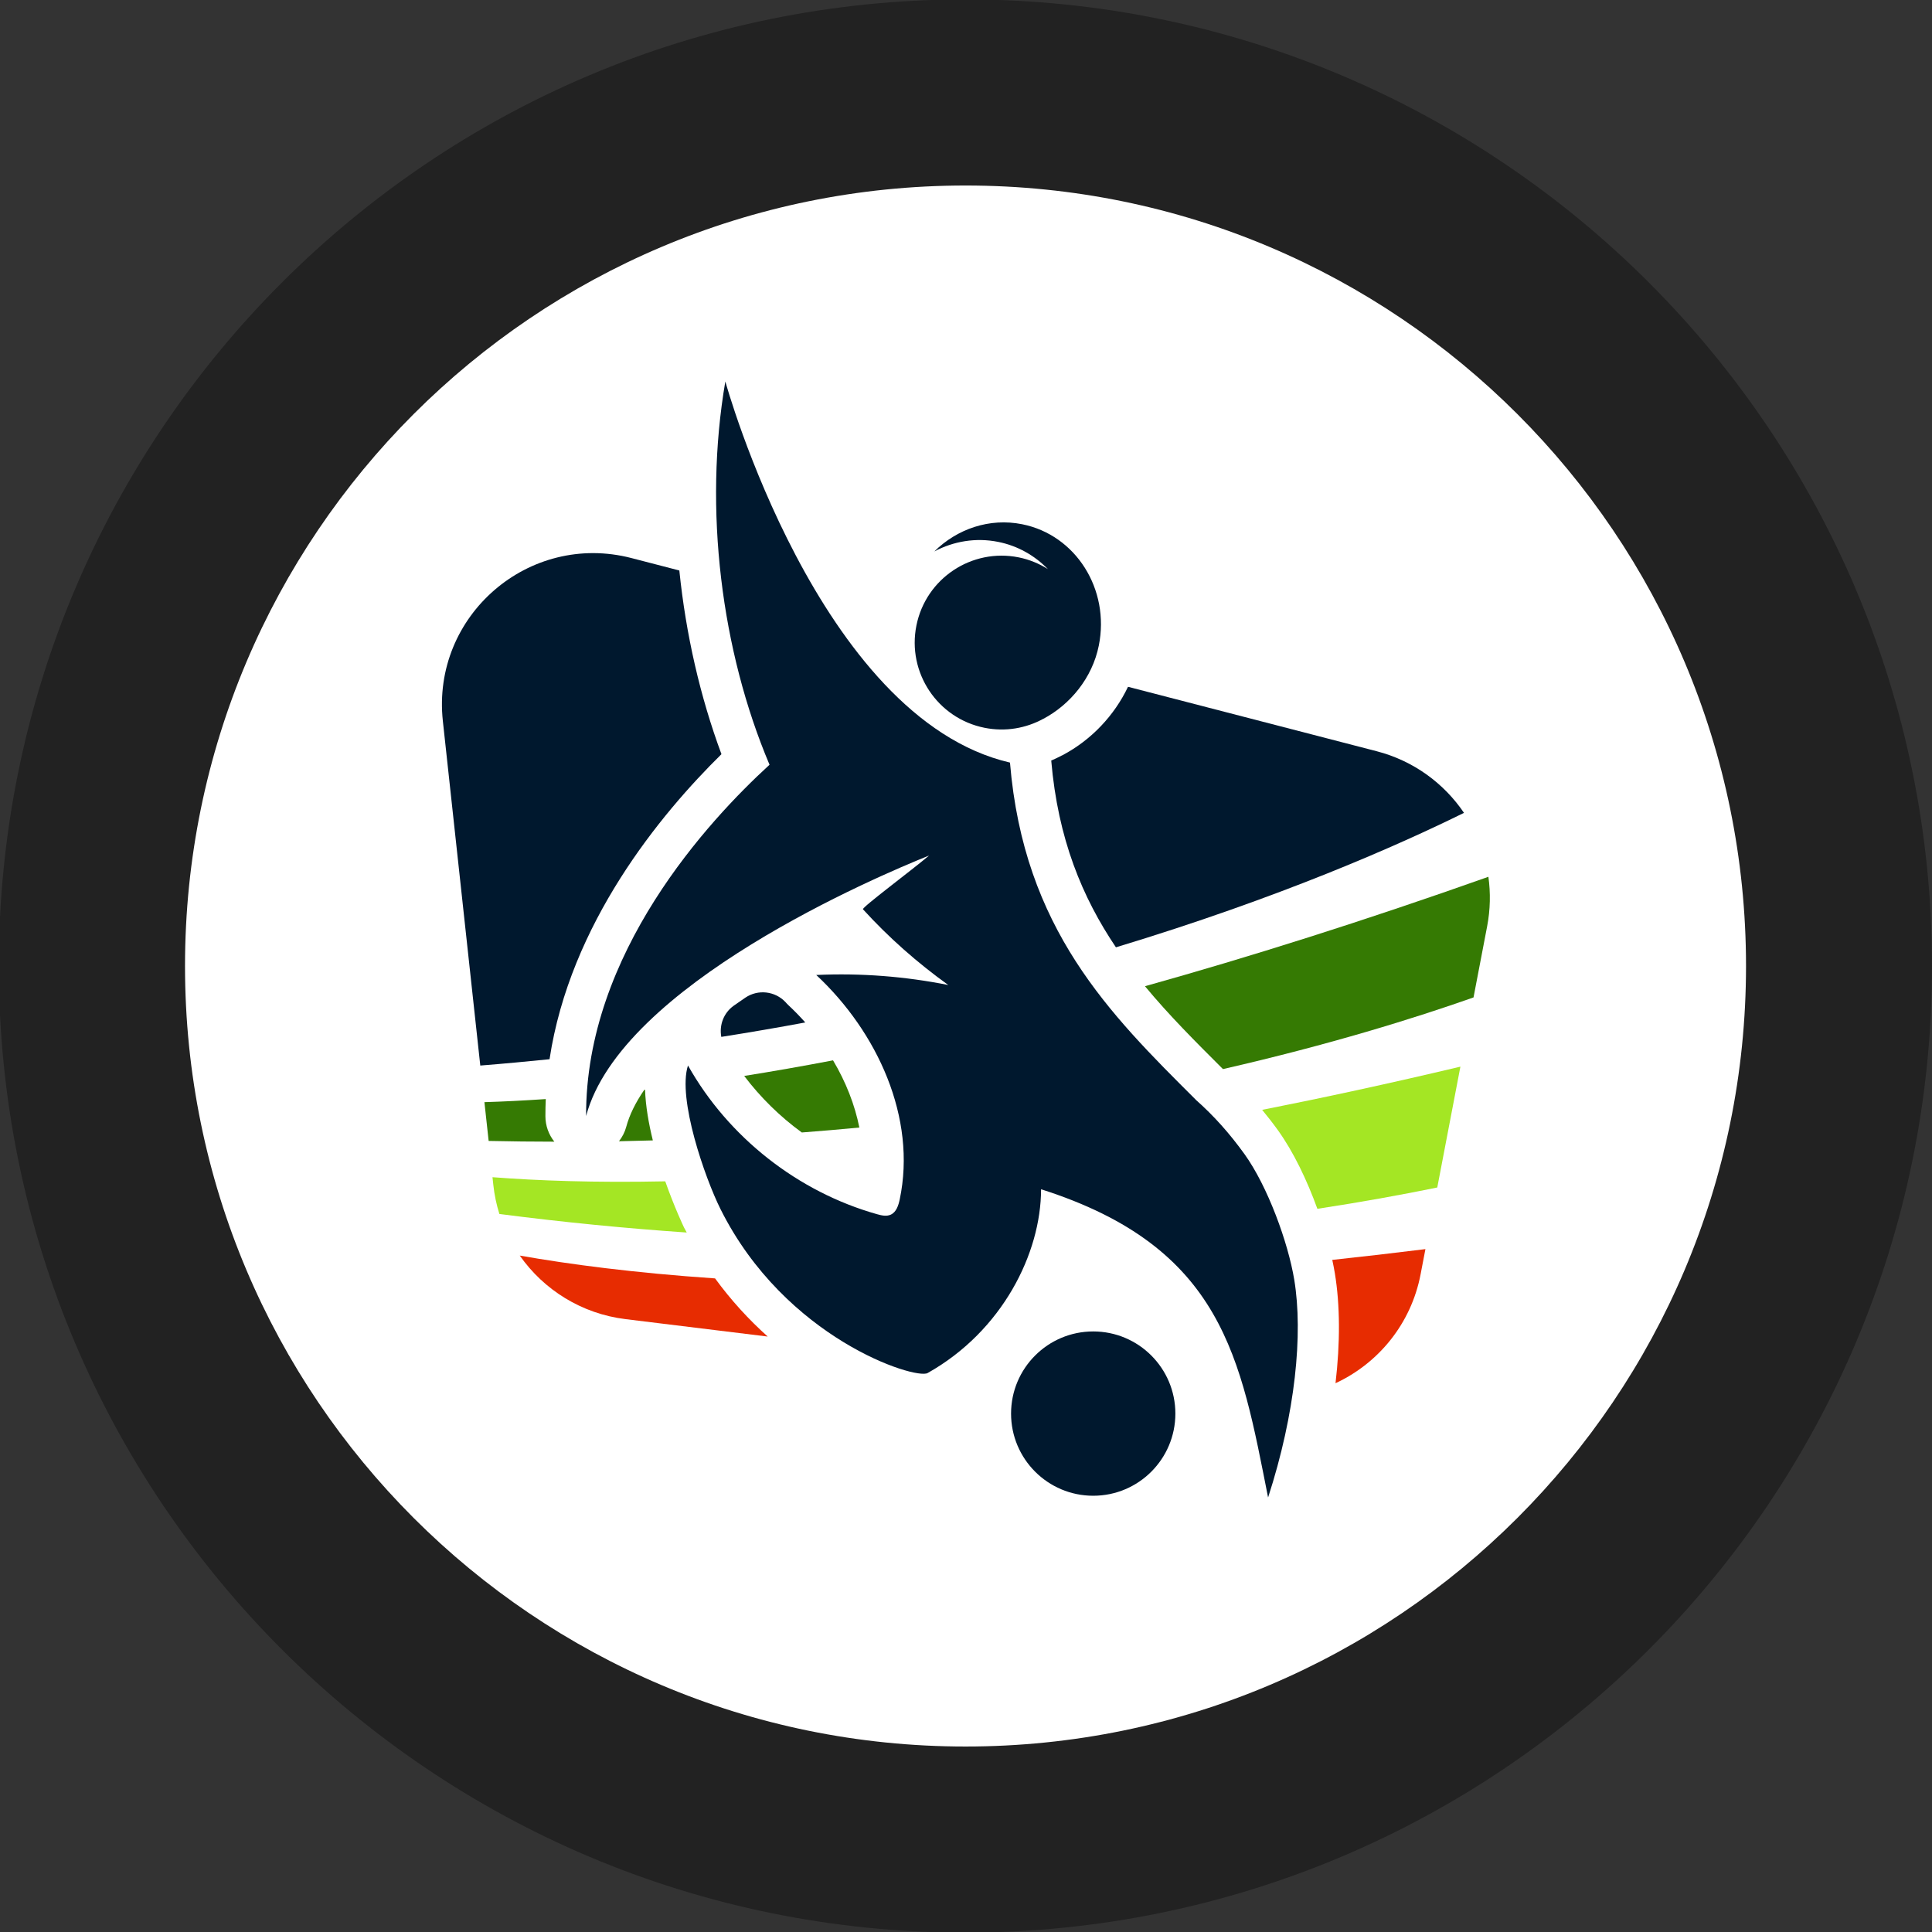 <?xml version="1.0" encoding="UTF-8" standalone="no"?>
<!-- Created with Inkscape (http://www.inkscape.org/) -->

<svg
   width="39.341mm"
   height="39.341mm"
   viewBox="0 0 39.341 39.341"
   version="1.1"
   id="svg5"
   xml:space="preserve"
   xmlns:inkscape="http://www.inkscape.org/namespaces/inkscape"
   xmlns:sodipodi="http://sodipodi.sourceforge.net/DTD/sodipodi-0.dtd"
   xmlns="http://www.w3.org/2000/svg"
   xmlns:svg="http://www.w3.org/2000/svg"><rect x="0" y="0" width="39.341" height="39.341" fill="#333333" stroke="none"/><sodipodi:namedview
     id="namedview7"
     pagecolor="#505050"
     bordercolor="#eeeeee"
     borderopacity="1"
     inkscape:showpageshadow="0"
     inkscape:pageopacity="0"
     inkscape:pagecheckerboard="0"
     inkscape:deskcolor="#505050"
     inkscape:document-units="mm"
     showgrid="false" /><defs
     id="defs2"><clipPath
       clipPathUnits="userSpaceOnUse"
       id="clipPath3602"><path
         d="M -669.545,195.073 H 696.455 V -474.927 H -669.545 Z"
         id="path3604"
         style="stroke-width:1" /></clipPath><clipPath
       clipPathUnits="userSpaceOnUse"
       id="clipPath3608"><path
         d="M -673.414,209.568 H 692.586 V -460.432 H -673.414 Z"
         id="path3610"
         style="stroke-width:1" /></clipPath><clipPath
       clipPathUnits="userSpaceOnUse"
       id="clipPath3614"><path
         d="M -689.237,195.131 H 676.763 v -670 H -689.237 Z"
         id="path3616"
         style="stroke-width:1" /></clipPath><clipPath
       clipPathUnits="userSpaceOnUse"
       id="clipPath3620"><path
         d="M -713.814,202.153 H 652.186 v -670 H -713.814 Z"
         id="path3622"
         style="stroke-width:1" /></clipPath><clipPath
       clipPathUnits="userSpaceOnUse"
       id="clipPath3626"><path
         d="M -659.382,215.977 H 706.618 V -454.023 H -659.382 Z"
         id="path3628"
         style="stroke-width:1" /></clipPath><clipPath
       clipPathUnits="userSpaceOnUse"
       id="clipPath3632"><path
         d="M -670.856,213.645 H 695.144 V -456.355 H -670.856 Z"
         id="path3634"
         style="stroke-width:1" /></clipPath><clipPath
       clipPathUnits="userSpaceOnUse"
       id="clipPath3638"><path
         d="M -665.134,214.443 H 700.866 V -455.557 H -665.134 Z"
         id="path3640"
         style="stroke-width:1" /></clipPath><clipPath
       clipPathUnits="userSpaceOnUse"
       id="clipPath3644"><path
         d="M -700.754,215.605 H 665.246 V -454.395 H -700.754 Z"
         id="path3646"
         style="stroke-width:1" /></clipPath><clipPath
       clipPathUnits="userSpaceOnUse"
       id="clipPath3650"><path
         d="M -667.382,222.392 H 698.618 V -447.608 H -667.382 Z"
         id="path3652"
         style="stroke-width:1" /></clipPath><clipPath
       clipPathUnits="userSpaceOnUse"
       id="clipPath3656"><path
         d="M -691.003,228.394 H 674.997 V -441.606 H -691.003 Z"
         id="path3658"
         style="stroke-width:1" /></clipPath><clipPath
       clipPathUnits="userSpaceOnUse"
       id="clipPath3662"><path
         d="M -684.73,193.552 H 681.27 V -476.448 H -684.73 Z"
         id="path3664"
         style="stroke-width:1" /></clipPath><clipPath
       clipPathUnits="userSpaceOnUse"
       id="clipPath3668"><path
         d="M -702.607,225.417 H 663.393 v -670 H -702.607 Z"
         id="path3670"
         style="stroke-width:1" /></clipPath><clipPath
       clipPathUnits="userSpaceOnUse"
       id="clipPath3674"><path
         d="M -704.802,224.265 H 661.198 V -445.735 H -704.802 Z"
         id="path3676"
         style="stroke-width:1" /></clipPath><clipPath
       clipPathUnits="userSpaceOnUse"
       id="clipPath3680"><path
         d="M -669.177,225.334 H 696.823 V -444.666 H -669.177 Z"
         id="path3682"
         style="stroke-width:1" /></clipPath><clipPath
       clipPathUnits="userSpaceOnUse"
       id="clipPath3686"><path
         d="M -728.683,207.302 H 637.317 V -462.698 H -728.683 Z"
         id="path3688"
         style="stroke-width:1" /></clipPath><clipPath
       clipPathUnits="userSpaceOnUse"
       id="clipPath3692"><path
         d="M -739.418,207.302 H 626.582 V -462.698 H -739.418 Z"
         id="path3694"
         style="stroke-width:1" /></clipPath></defs><g
     inkscape:label="Layer 1"
     inkscape:groupmode="layer"
     id="layer1"
     transform="translate(-83.256,-118.262)"><path
       d="m 0,0 c 0,-30.794 -24.964,-55.758 -55.758,-55.758 -30.795,0 -55.759,24.964 -55.759,55.758 0,30.795 24.964,55.759 55.759,55.759 C -24.964,55.759 0,30.795 0,0"
       style="fill:#222222;fill-opacity:1;fill-rule:nonzero;stroke:none"
       id="path1090"
       transform="matrix(0.353,0,0,-0.353,122.597,137.933)"
       clip-path="url(#clipPath3692)" /><path
       d="m 0,0 c 0,-24.866 -20.158,-45.023 -45.023,-45.023 -24.867,0 -45.024,20.157 -45.024,45.023 0,24.866 20.157,45.024 45.024,45.024 C -20.158,45.024 0,24.866 0,0"
       style="fill:#ffffff;fill-opacity:1;fill-rule:nonzero;stroke:none"
       id="path1094"
       transform="matrix(0.353,0,0,-0.353,118.81,137.933)"
       clip-path="url(#clipPath3686)" /><g
       id="g3710"><path
         d="m 0,0 c -4.672,0.318 -8.406,0.813 -11.266,1.317 1.386,-1.979 3.571,-3.356 6.099,-3.666 L 3.036,-3.354 C 1.962,-2.393 0.93,-1.275 0,0"
         style="fill:#e72c01;fill-opacity:1;fill-rule:nonzero;stroke:none"
         id="path1098"
         transform="matrix(0.353,0,0,-0.353,97.817,144.294)"
         clip-path="url(#clipPath3680)" /><path
         d="m 0,0 c 0.057,-0.266 0.108,-0.524 0.148,-0.768 0.304,-1.846 0.311,-4.015 0.039,-6.346 2.471,1.148 4.361,3.426 4.908,6.285 L 5.373,0.622 C 3.533,0.392 1.745,0.187 0,0"
         style="fill:#e72c01;fill-opacity:1;fill-rule:nonzero;stroke:none"
         id="path1102"
         transform="matrix(0.353,0,0,-0.353,110.385,143.917)"
         clip-path="url(#clipPath3674)" /><path
         d="m 0,0 c -0.354,2.15 -1.534,5.397 -2.876,7.259 -0.851,1.18 -1.758,2.202 -2.818,3.139 0.003,-10e-4 0.005,-10e-4 0.007,-0.002 -4.966,4.948 -9.915,9.844 -10.712,19.441 -11.067,2.573 -16.42,21.984 -16.42,21.984 -1.266,-7.364 -0.23,-15.55 2.55,-22.109 -3.518,-3.216 -10.619,-10.876 -10.582,-20.263 2.009,7.557 16.826,13.84 19.784,15.026 -0.955,-0.814 -3.899,-3.005 -3.812,-3.1 1.469,-1.614 3.105,-3.062 4.92,-4.368 -2.481,0.493 -5.021,0.697 -7.615,0.578 3.522,-3.284 5.806,-8.237 4.814,-12.949 -0.073,-0.345 -0.197,-0.731 -0.518,-0.877 -0.246,-0.112 -0.532,-0.046 -0.791,0.027 -4.568,1.286 -8.58,4.442 -10.905,8.579 -0.616,-1.91 0.978,-6.484 1.874,-8.281 3.733,-7.482 11.243,-9.857 11.949,-9.461 4.313,2.422 6.541,6.911 6.545,10.602 C -4.074,1.872 -3.099,-4.556 -1.51,-12.555 0.07,-7.687 0.513,-3.117 0,0"
         style="fill:#00182e;fill-opacity:1;fill-rule:nonzero;stroke:none"
         id="path1106"
         transform="matrix(0.353,0,0,-0.353,109.611,144.323)"
         clip-path="url(#clipPath3668)" /><path
         d="M 0,0 C 1.208,-0.242 2.399,-0.026 3.399,0.524 3.398,0.522 3.396,0.521 3.395,0.519 c 1.53,0.812 2.819,2.341 3.197,4.226 0.651,3.245 -1.328,6.378 -4.42,6.997 -1.887,0.379 -3.753,-0.269 -5.068,-1.568 1.104,0.585 2.389,0.81 3.685,0.55 C 1.918,10.498 2.896,9.934 3.655,9.154 3.152,9.47 2.588,9.707 1.971,9.831 -0.744,10.375 -3.386,8.615 -3.93,5.9 -4.474,3.186 -2.714,0.544 0,0"
         style="fill:#00182e;fill-opacity:1;fill-rule:nonzero;stroke:none"
         id="path1110"
         transform="matrix(0.353,0,0,-0.353,103.304,133.082)"
         clip-path="url(#clipPath3662)" /><path
         d="m 0,0 c -2.617,0 -4.739,-2.122 -4.739,-4.739 0,-2.617 2.122,-4.739 4.739,-4.739 2.617,0 4.739,2.122 4.739,4.739 C 4.739,-2.122 2.617,0 0,0"
         style="fill:#00182e;fill-opacity:1;fill-rule:nonzero;stroke:none"
         id="path1114"
         transform="matrix(0.353,0,0,-0.353,105.517,145.374)"
         clip-path="url(#clipPath3656)" /><path
         d="M 0,0 C -0.013,0.026 -0.54,1.127 -1.081,2.659 -5.175,2.575 -8.484,2.7 -11.047,2.898 l 0.05,-0.459 c 0.062,-0.573 0.181,-1.129 0.348,-1.663 3.725,-0.482 7.331,-0.831 10.807,-1.07 C 0.106,-0.195 0.05,-0.101 0,0"
         style="fill:#a4e624;fill-opacity:1;fill-rule:nonzero;stroke:none"
         id="path1118"
         transform="matrix(0.353,0,0,-0.353,97.184,143.256)"
         clip-path="url(#clipPath3650)" /><path
         d="m 0,0 c 0.309,-0.375 0.611,-0.759 0.903,-1.165 0.906,-1.256 1.692,-2.911 2.283,-4.543 2.555,0.39 4.868,0.811 6.916,1.23 l 1.334,6.971 C 7.41,1.537 3.605,0.713 0,0"
         style="fill:#a4e624;fill-opacity:1;fill-rule:nonzero;stroke:none"
         id="path1122"
         transform="matrix(0.353,0,0,-0.353,108.957,140.862)"
         clip-path="url(#clipPath3644)" /><path
         d="m 0,0 c -0.015,-0.002 -0.03,-0.004 -0.044,-0.005 -0.506,-0.737 -0.857,-1.45 -1.039,-2.13 -0.083,-0.314 -0.232,-0.593 -0.42,-0.837 0.657,0.012 1.306,0.03 1.953,0.049 C 0.209,-1.953 0.034,-0.945 0,0"
         style="fill:#357a03;fill-opacity:1;fill-rule:nonzero;stroke:none"
         id="path1126"
         transform="matrix(0.353,0,0,-0.353,96.391,140.452)"
         clip-path="url(#clipPath3638)" /><path
         d="m 0,0 c 0.942,-1.245 2.065,-2.346 3.323,-3.262 1.123,0.087 2.233,0.18 3.32,0.285 C 6.381,-1.667 5.867,-0.349 5.125,0.899 3.327,0.556 1.617,0.257 0,0"
         style="fill:#357a03;fill-opacity:1;fill-rule:nonzero;stroke:none"
         id="path1130"
         transform="matrix(0.353,0,0,-0.353,98.41,140.171)"
         clip-path="url(#clipPath3632)" /><path
         d="M 0,0 C -0.001,0.333 0.007,0.665 0.021,0.994 -1.269,0.906 -2.453,0.848 -3.518,0.816 l 0.244,-2.237 c 1.281,-0.03 2.54,-0.04 3.789,-0.043 C 0.194,-1.06 0.002,-0.55 0,0"
         style="fill:#357a03;fill-opacity:1;fill-rule:nonzero;stroke:none"
         id="path1134"
         transform="matrix(0.353,0,0,-0.353,94.362,140.993)"
         clip-path="url(#clipPath3626)" /><path
         d="m 0,0 c -7.241,-2.568 -13.835,-4.64 -19.811,-6.312 1.386,-1.674 2.928,-3.214 4.5,-4.781 6.18,1.416 11.062,2.938 14.453,4.134 l 0.786,4.105 C 0.113,-1.887 0.129,-0.926 0,0"
         style="fill:#357a03;fill-opacity:1;fill-rule:nonzero;stroke:none"
         id="path1138"
         transform="matrix(0.353,0,0,-0.353,113.564,136.116)"
         clip-path="url(#clipPath3620)" /><path
         d="m 0,0 c -0.021,-0.011 -0.042,-0.018 -0.063,-0.028 -0.193,-0.103 -0.391,-0.198 -0.594,-0.283 0.386,-4.525 1.797,-7.903 3.732,-10.774 9.507,2.875 16.344,5.914 20.078,7.756 C 22,-1.628 20.248,-0.326 18.114,0.227 L 3.772,3.943 C 2.985,2.288 1.659,0.88 0,0"
         style="fill:#00182e;fill-opacity:1;fill-rule:nonzero;stroke:none"
         id="path1142"
         transform="matrix(0.353,0,0,-0.353,104.894,133.639)"
         clip-path="url(#clipPath3614)" /><path
         d="m 0,0 c -1.226,3.3 -2.054,6.913 -2.43,10.596 l -2.761,0.716 c -5.918,1.534 -11.541,-3.327 -10.88,-9.403 l 2.159,-19.871 c 1.353,0.107 2.681,0.232 3.995,0.365 C -8.734,-9.767 -3.519,-3.462 0,0"
         style="fill:#00182e;fill-opacity:1;fill-rule:nonzero;stroke:none"
         id="path1146"
         transform="matrix(0.353,0,0,-0.353,97.947,133.619)"
         clip-path="url(#clipPath3602)" /><path
         d="m 0,0 c -0.063,0.059 -0.122,0.122 -0.178,0.187 -0.605,0.635 -1.583,0.744 -2.31,0.252 -0.228,-0.154 -0.451,-0.309 -0.669,-0.463 -0.583,-0.412 -0.846,-1.122 -0.719,-1.8 1.654,0.261 3.269,0.539 4.844,0.832 C 0.664,-0.65 0.341,-0.318 0,0"
         style="fill:#00182e;fill-opacity:1;fill-rule:nonzero;stroke:none"
         id="path1150"
         transform="matrix(0.353,0,0,-0.353,99.312,138.732)"
         clip-path="url(#clipPath3608)" /></g></g></svg>
